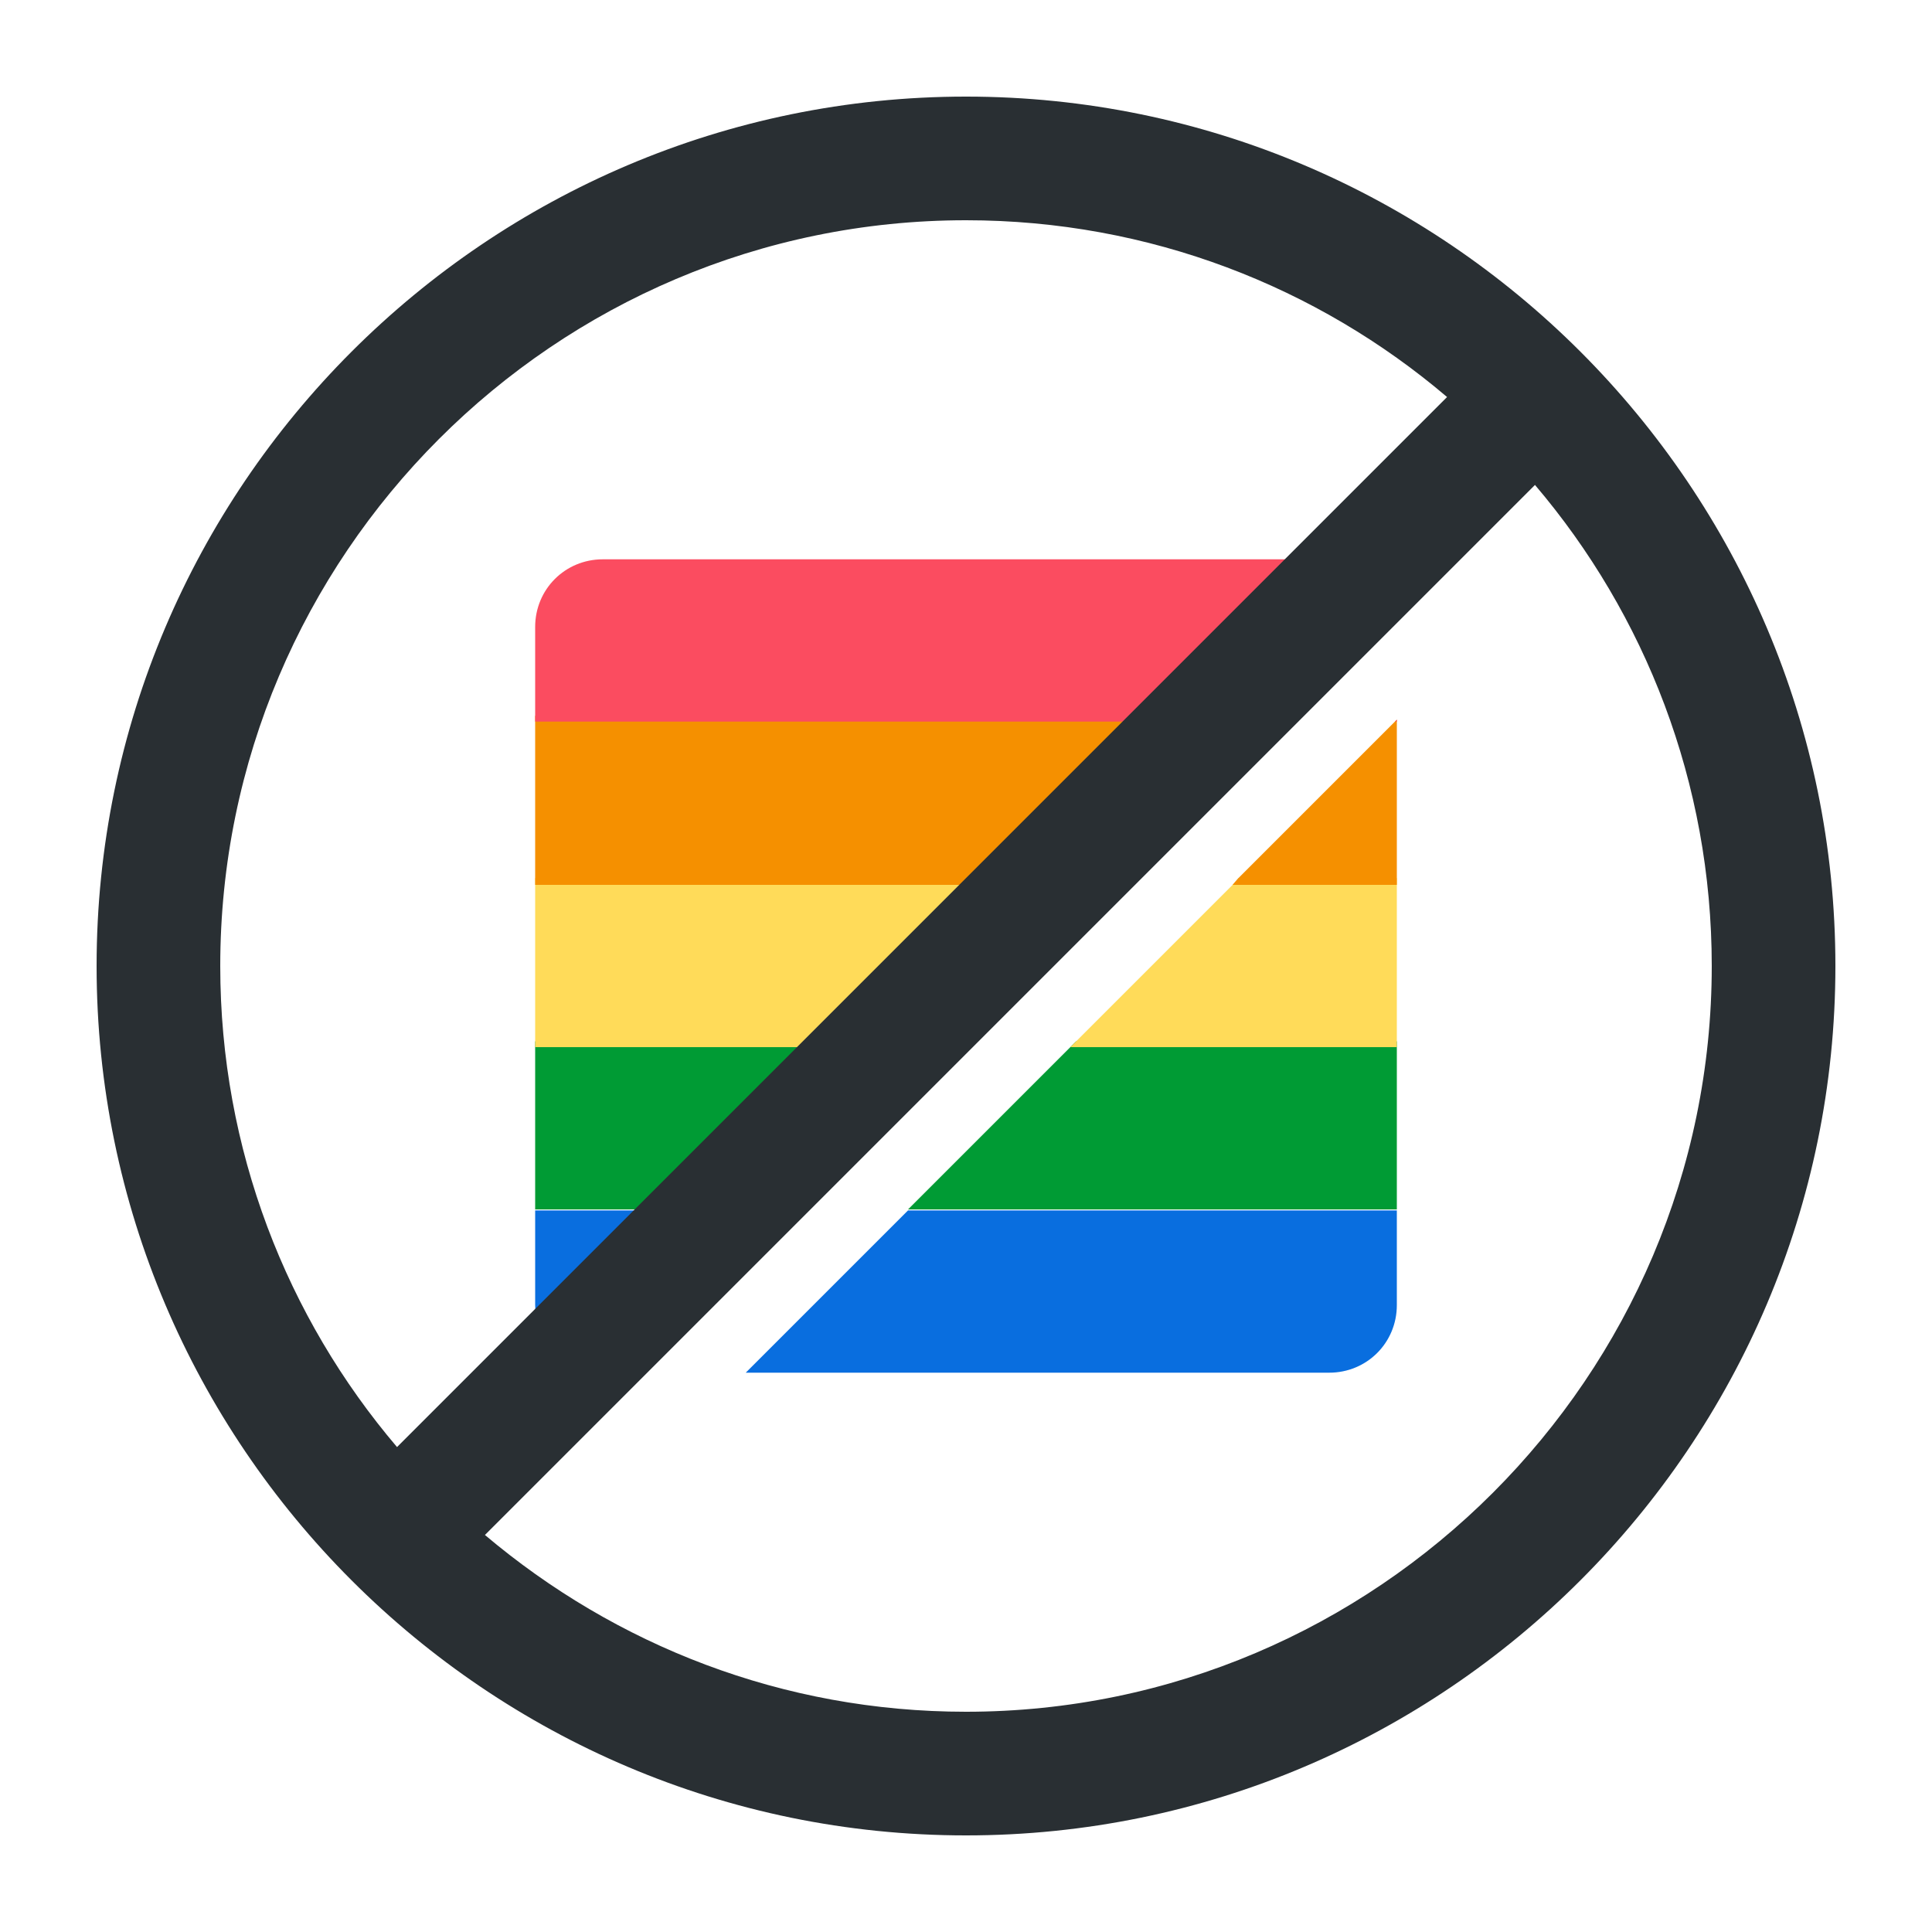 <?xml version="1.0" encoding="utf-8"?>
<!-- Generator: Adobe Illustrator 22.1.0, SVG Export Plug-In . SVG Version: 6.00 Build 0)  -->
<svg version="1.1" id="Camada_1" xmlns="http://www.w3.org/2000/svg" xmlns:xlink="http://www.w3.org/1999/xlink" x="0px" y="0px"
	 viewBox="0 0 200 200" style="enable-background:new 0 0 200 200;" xml:space="preserve">
<style type="text/css">
	.st0{fill:#7F5100;}
	.st1{fill:#5B3800;}
	.st2{fill:#FFDB64;}
	.st3{fill:#FFFFFF;}
	.st4{fill:#1A1A1A;}
	.st5{fill:#00CCFF;}
	.st6{fill:#CCCCCC;}
	.st7{fill:#E5AA63;}
	.st8{fill:#333333;}
	.st9{fill:#666666;}
	.st10{fill:#F94E63;}
	.st11{fill:#8899A6;}
	.st12{fill:#F4900C;}
	.st13{fill:#009B34;}
	.st14{fill:#FFDB59;}
	.st15{fill:#F59000;}
	.st16{fill:#FB4C60;}
	.st17{fill:#096EDF;}
	.st18{fill:#292F33;}
	.st19{fill:#F3D29E;}
	.st20{fill:#805100;}
	.st21{fill:#66757F;}
	.st22{fill:#138F3E;}
	.st23{fill:#CCD6DD;}
	.st24{fill:#AAB8C2;}
	.st25{fill:#F3D2A2;}
	.st26{fill-rule:evenodd;clip-rule:evenodd;fill:#292F33;}
	.st27{fill:#404040;}
	.st28{fill:#F2F2F2;}
	.st29{fill:#1771DD;}
	.st30{fill:#009B3A;}
	.st31{fill:#55ACEE;}
	.st32{fill:#999999;}
	.st33{fill:#EF9645;}
	.st34{fill:#FFA766;}
	.st35{fill:#99AAB5;}
	.st36{fill:#E1E8ED;}
	.st37{fill:#FFCC4D;}
	.st38{fill:#FFCC3E;}
	.st39{fill:#00CAFF;}
	.st40{fill:#E9CC39;}
	.st41{fill:#D6B736;}
	.st42{fill:#3AAA35;}
	.st43{fill:#95C11F;}
	.st44{fill:#E30613;}
	.st45{fill:#BE1622;}
	.st46{fill:#E6332A;}
	.st47{fill:#009FE3;}
	.st48{fill:#2791D8;}
	.st49{fill:#3BBFF2;}
	.st50{opacity:0.8;enable-background:new    ;}
	.st51{fill:#BDD7B8;}
	.st52{fill:#8E562E;}
	.st53{fill:#3558A0;}
	.st54{fill:#FAD220;}
	.st55{fill:#FF5000;}
	.st56{fill:#FF000E;}
	.st57{fill:#880082;}
	.st58{fill:#FDCB58;}
</style>
<g>
	<g>
		<g>
			<polygon class="st13" points="84.4,107.8 83.7,108.4 66.9,125.2 55.4,125.2 55.4,107.8 			"/>
			<polygon class="st13" points="144.6,107.8 144.6,125.2 94,125.2 110.8,108.4 111.4,107.8 			"/>
		</g>
		<g>
			<polygon class="st14" points="101.1,90.9 100.5,91.6 84.4,107.8 83.7,108.4 55.4,108.4 55.4,90.9 			"/>
			<polygon class="st14" points="144.6,90.9 144.6,108.4 110.8,108.4 111.4,107.8 127.6,91.6 128.2,90.9 			"/>
		</g>
		<g>
			<polygon class="st15" points="117.9,74.1 117.4,74.7 101.1,90.9 100.5,91.6 55.4,91.6 55.4,74.1 			"/>
			<polygon class="st15" points="144.6,74.5 144.6,91.6 127.6,91.6 128.2,90.9 144.4,74.7 			"/>
		</g>
		<g>
			<path class="st16" d="M134.1,57.9l-16.1,16.2l-0.6,0.6H55.4v-9.8c0-3.9,3.1-7,7-7H134.1z"/>
			<polygon class="st16" points="144.6,74.5 144.6,74.7 144.4,74.7 			"/>
		</g>
		<g>
			<path class="st17" d="M66.9,125.3l-11.3,11.3c-0.1-0.5-0.2-1-0.2-1.5v-9.8H66.9z"/>
			<path class="st17" d="M144.6,125.3v9.8c0,3.9-3.1,7-7,7H77.2L94,125.3H144.6z"/>
		</g>
	</g>
	<g>
		<path class="st18" d="M100,10c-49.6,0-90,40.4-90,90s40.4,90,90,90s90-40.4,90-90S149.6,10,100,10z M22.8,100
			c0-42.5,34.6-77.2,77.2-77.2c19,0,36.4,6.9,49.8,18.3L41.1,149.8C29.7,136.4,22.8,119,22.8,100z M100,177.2
			c-19,0-36.3-6.9-49.8-18.3L158.9,50.2c11.4,13.4,18.3,30.8,18.3,49.8C177.2,142.5,142.5,177.2,100,177.2z"/>
	</g>
</g>
</svg>
